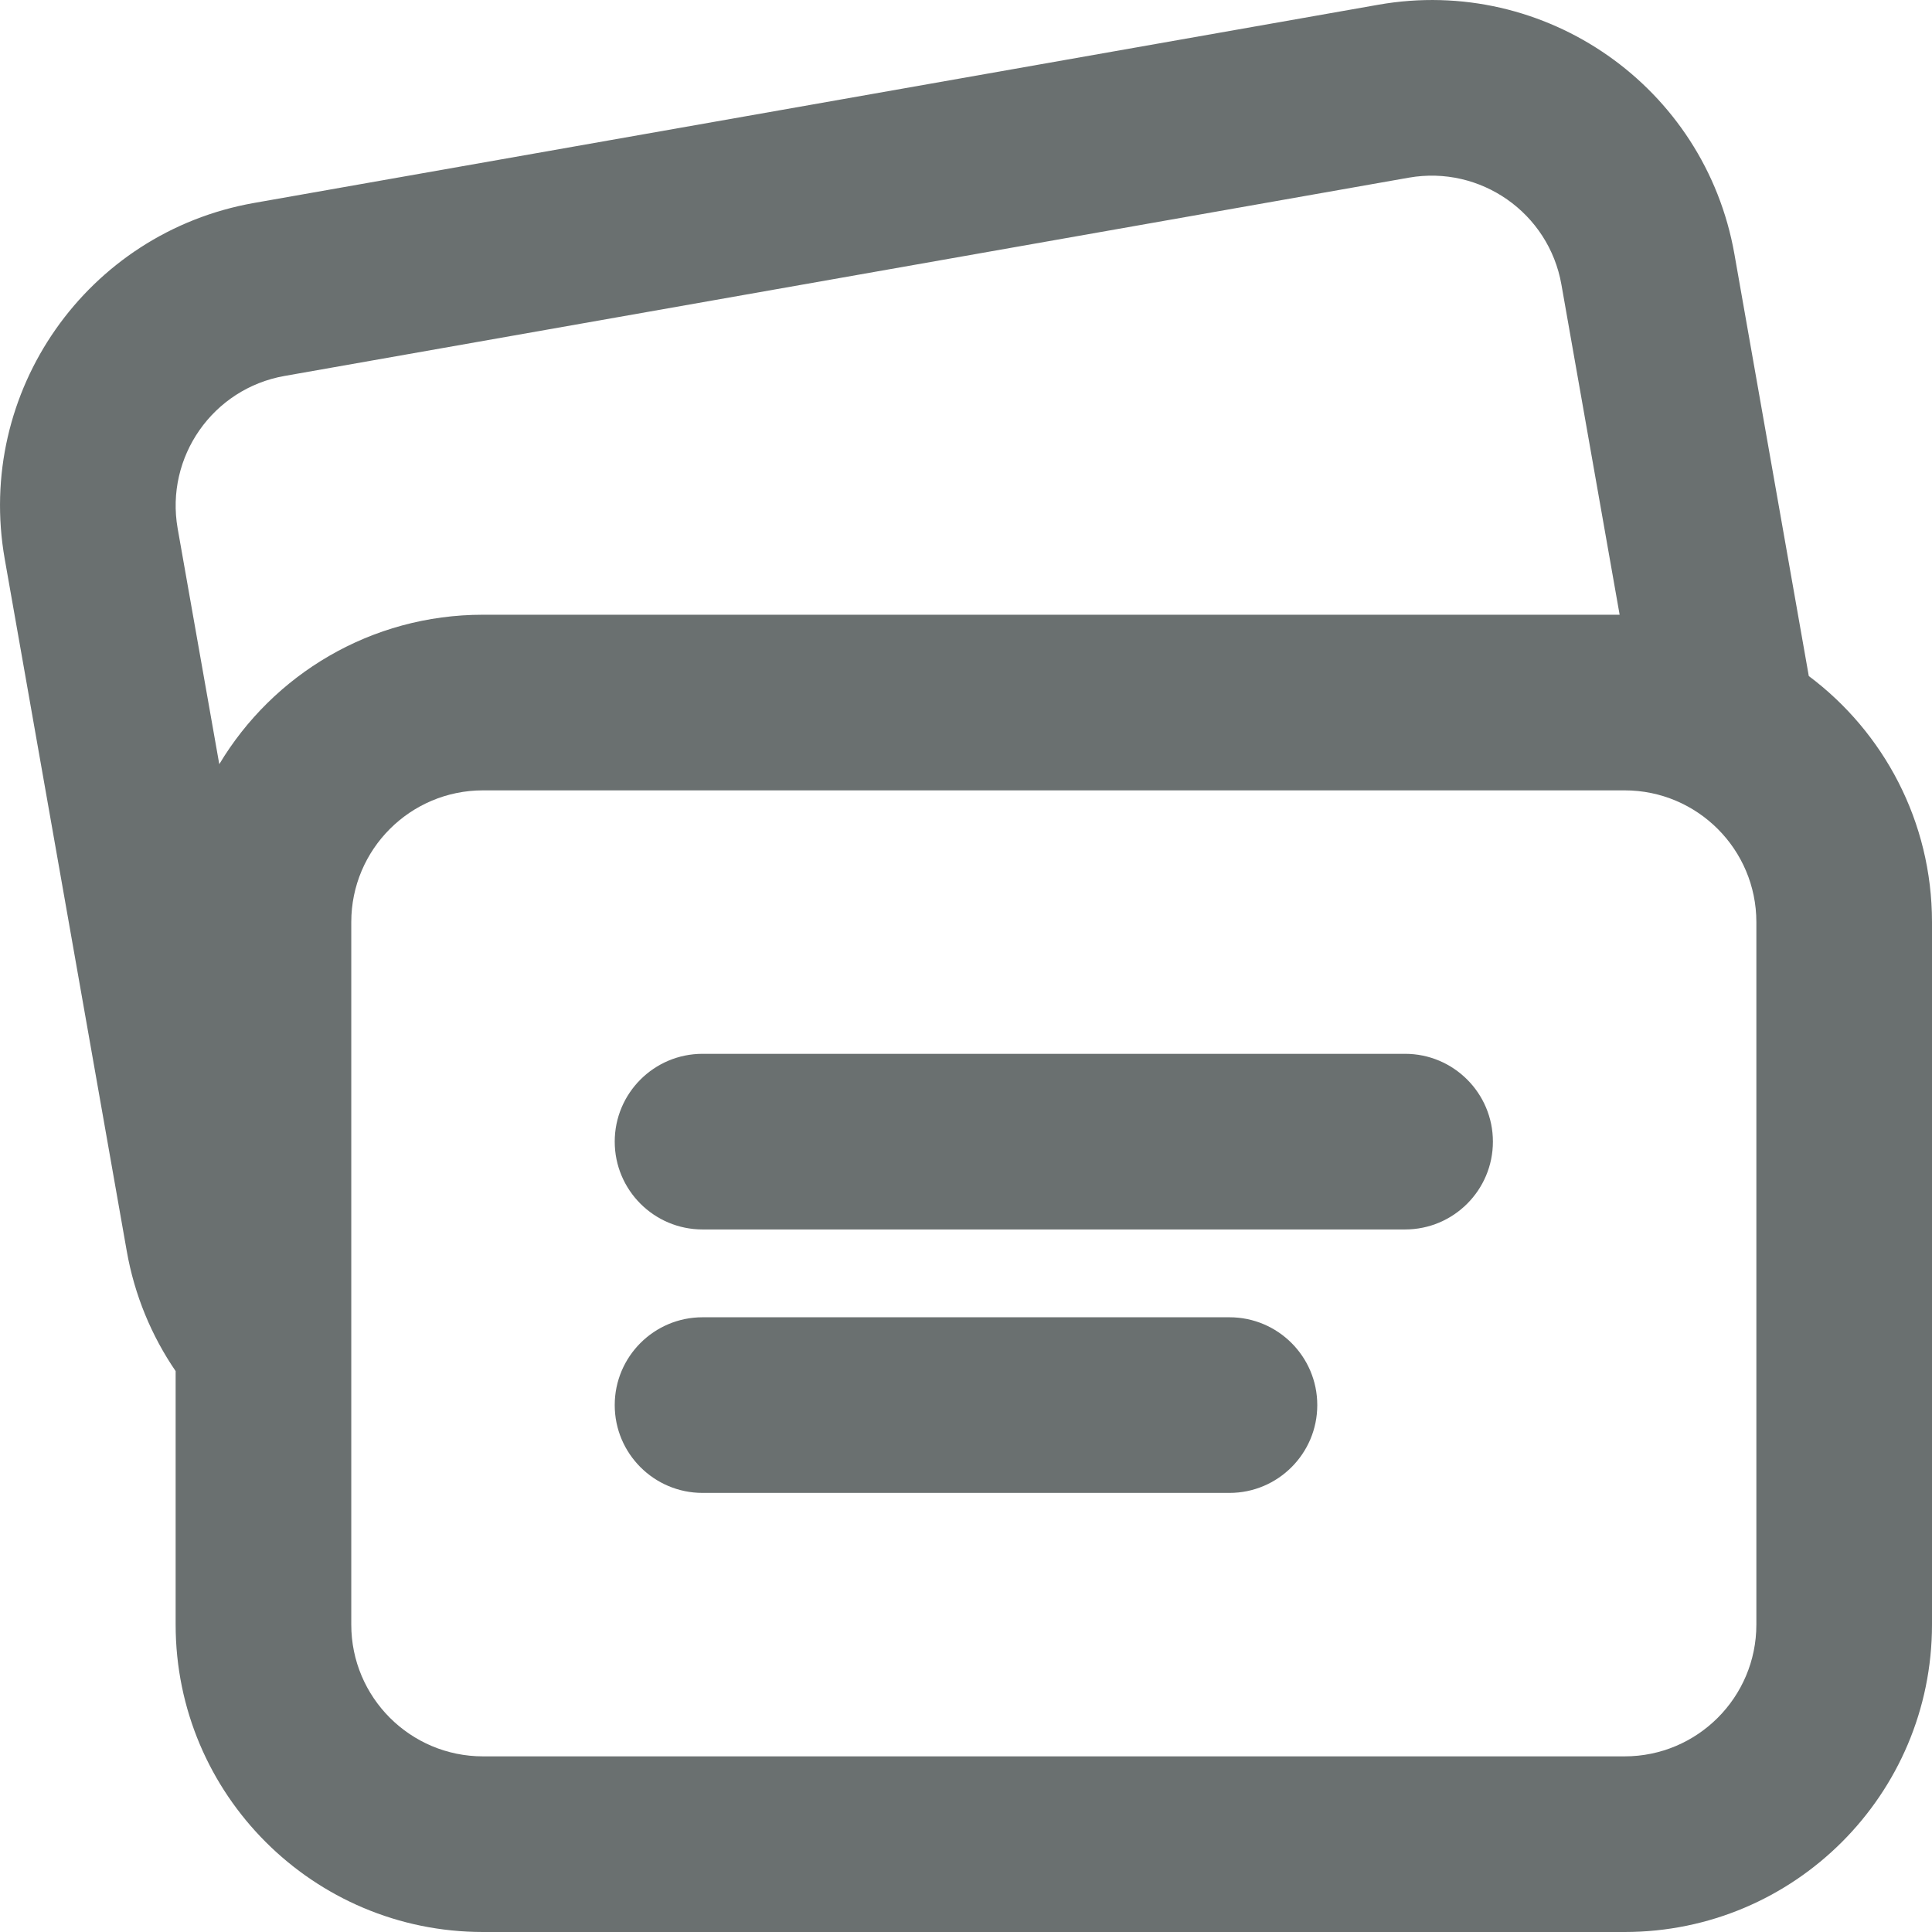 <?xml version="1.0" encoding="UTF-8"?>
<svg width="22px" height="22px" viewBox="0 0 22 22" version="1.1" xmlns="http://www.w3.org/2000/svg" xmlns:xlink="http://www.w3.org/1999/xlink">
    <!-- Generator: Sketch 58 (84663) - https://sketch.com -->
    <title>Icons/Course Content/study-tools-24</title>
    <desc>Created with Sketch.</desc>
    <g id="Page-1" stroke="none" stroke-width="1" fill="none" fill-rule="evenodd">
        <g id="Icons/Course-Content/study-tools-24" transform="translate(-1, -1)">
            <g id="study-tools-24">
                <rect id="trim" x="0" y="0" width="24" height="24"></rect>
                <path d="M20.75,3.893 L21.597,8.698 C22.449,9.336 23,10.354 23,11.5 L23,19.5 C23,21.433 21.433,23 19.5,23 L6.5,23 C4.567,23 3,21.433 3,19.5 L3,16.613 C2.727,16.214 2.532,15.751 2.443,15.244 L1.054,7.366 C0.718,5.462 1.989,3.647 3.893,3.311 L16.695,1.054 C18.599,0.718 20.414,1.989 20.75,3.893 Z M19.5,10 L6.5,10 C5.672,10 5,10.672 5,11.5 L5,19.5 C5,20.328 5.672,21 6.5,21 L19.5,21 C20.328,21 21,20.328 21,19.5 L21,11.5 C21,10.672 20.328,10 19.5,10 Z M15,16 C15.552,16 16,16.448 16,17 C16,17.552 15.552,18 15,18 L9,18 C8.448,18 8,17.552 8,17 C8,16.448 8.448,16 9,16 L15,16 Z M17,13 C17.552,13 18,13.448 18,14 C18,14.552 17.552,15 17,15 L9,15 C8.448,15 8,14.552 8,14 C8,13.448 8.448,13 9,13 L17,13 Z M17.043,3.023 L4.24,5.281 C3.424,5.425 2.88,6.203 3.023,7.018 L3.497,9.702 C4.108,8.682 5.224,8 6.5,8 L19.443,8 L18.78,4.24 C18.636,3.424 17.858,2.88 17.043,3.023 Z" id="icon" fill="#6A7070"></path>
            </g>
        </g>
    </g>
</svg>